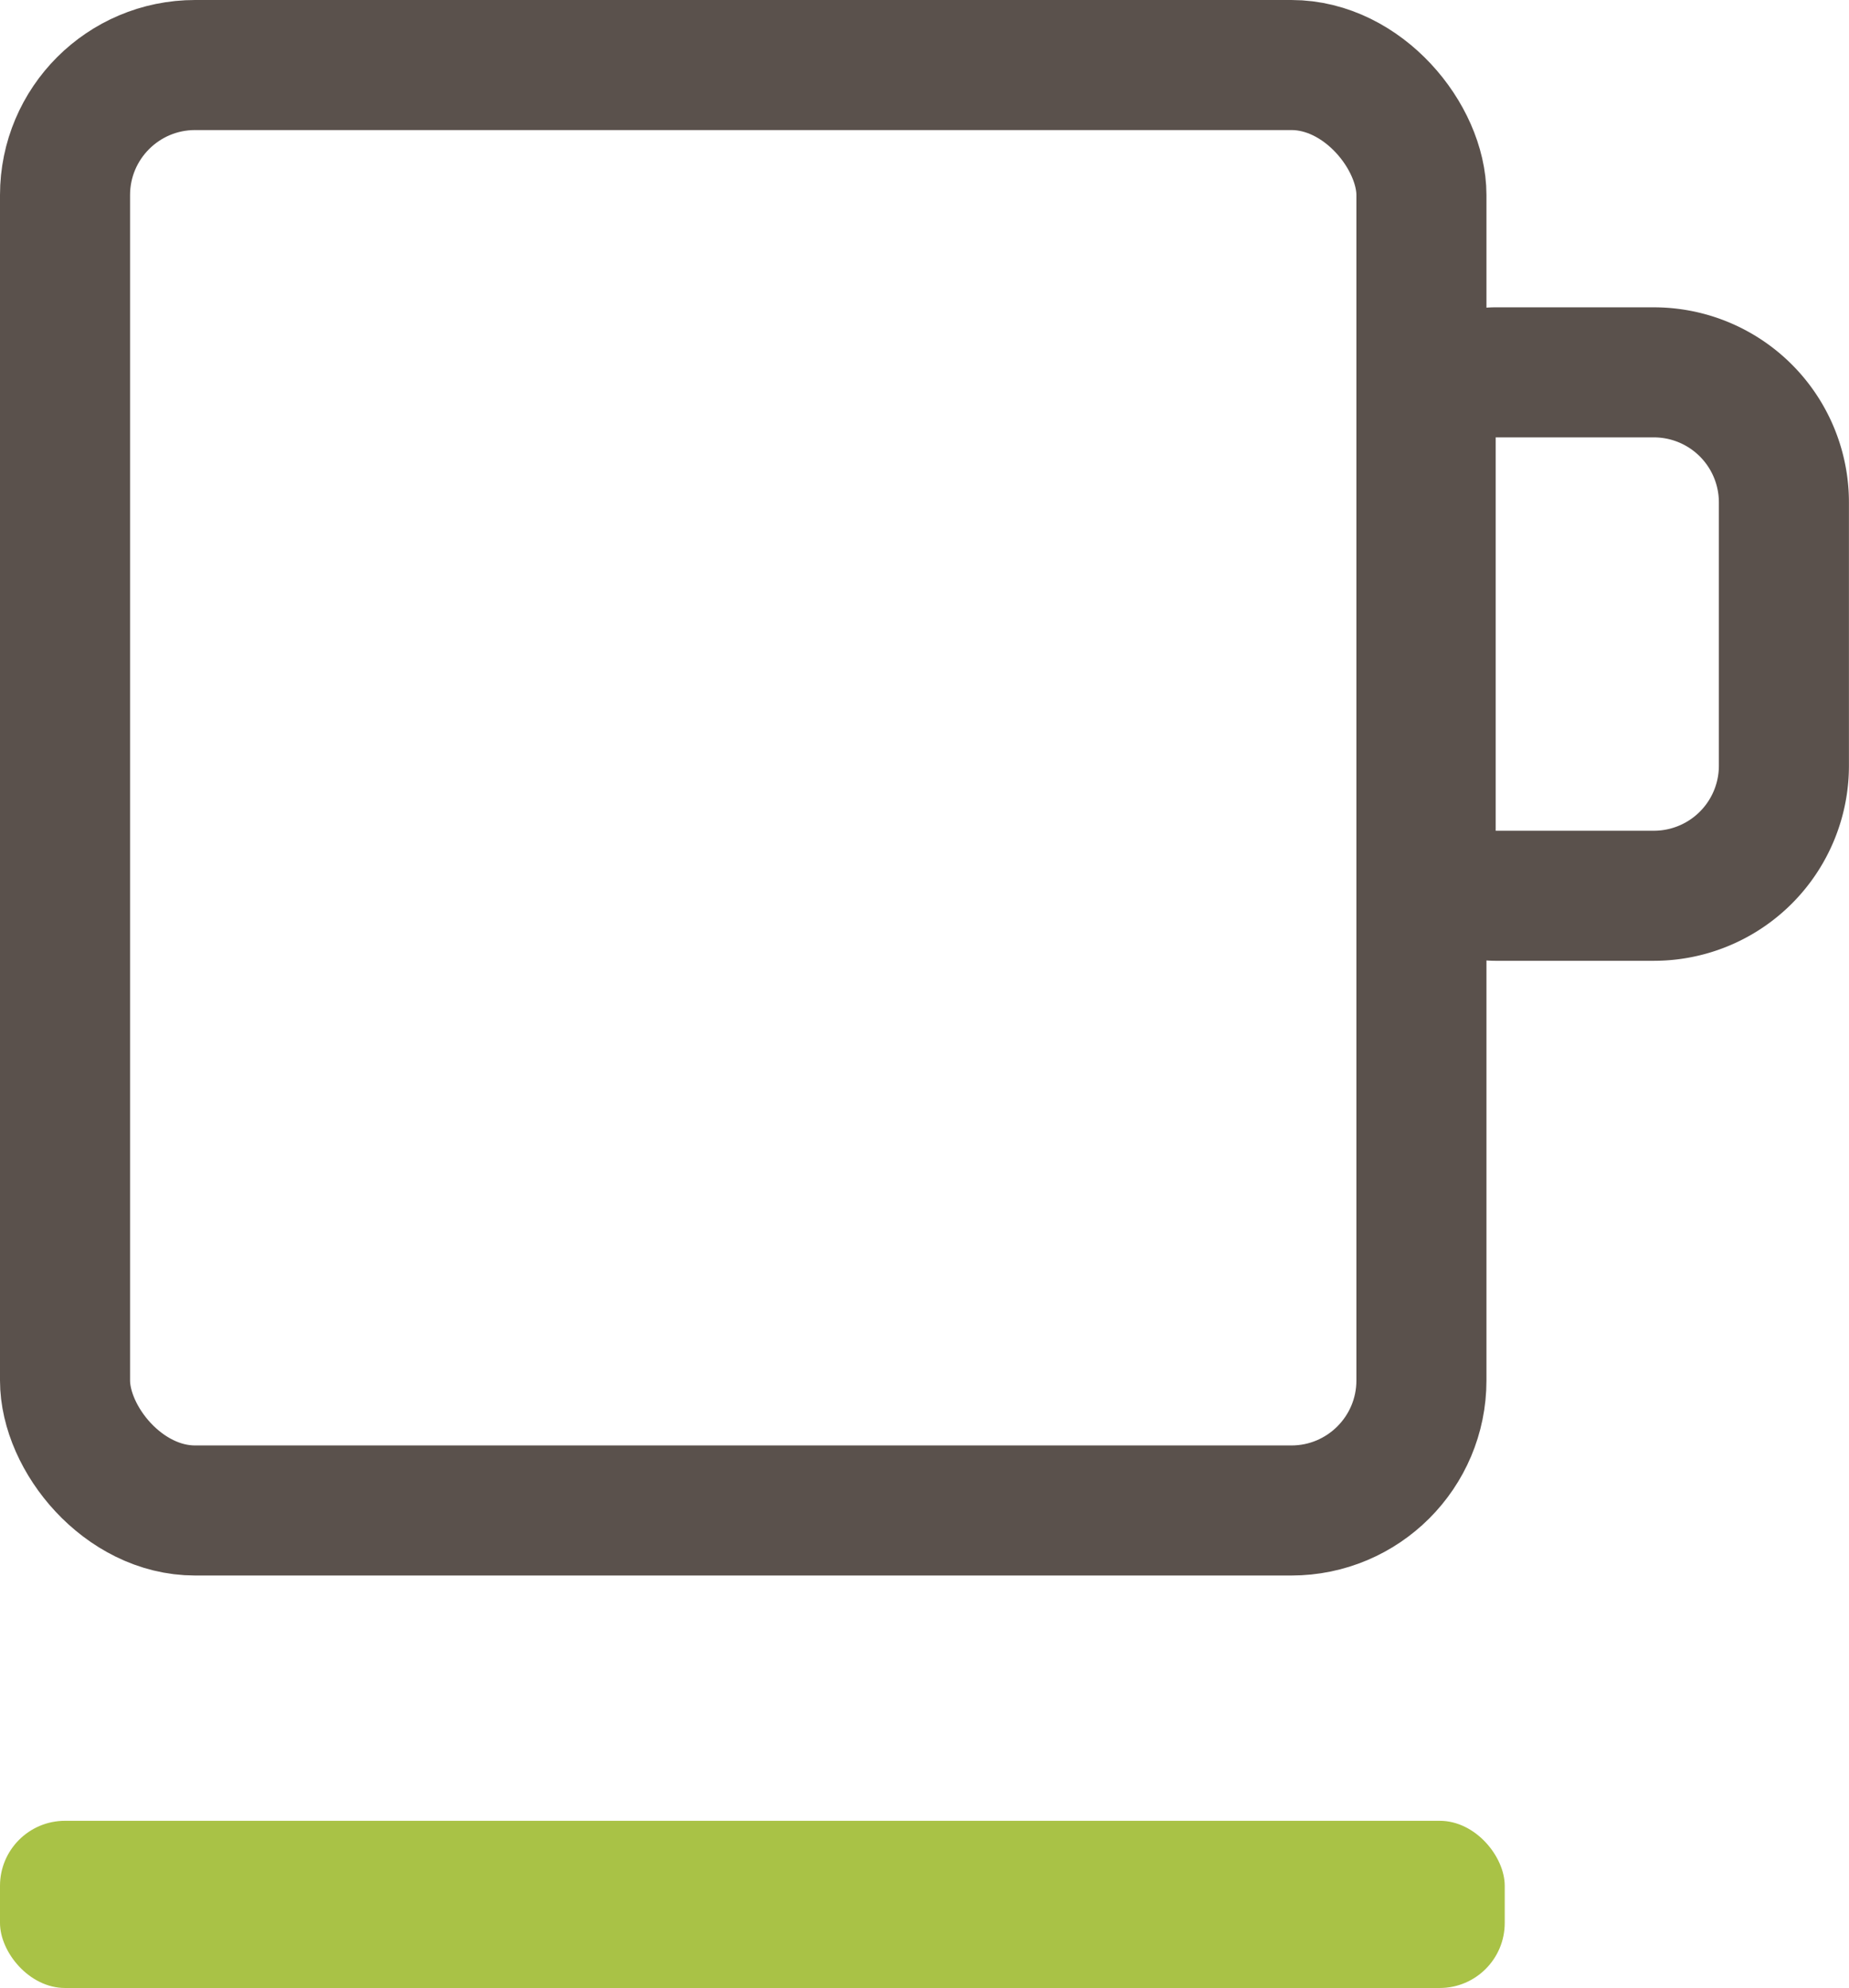 <svg xmlns="http://www.w3.org/2000/svg" width="28.433" height="30.571" viewBox="0 0 28.433 30.571">
  <g id="icon_조식예약" transform="translate(0)">
    <g id="사각형_1480" data-name="사각형 1480" transform="translate(0 0)" fill="none" stroke="#5a514c" stroke-linecap="round" stroke-linejoin="round" stroke-width="2">
      <rect width="22.858" height="24.228" rx="3" stroke="none"/>
      <rect x="1" y="1" width="20.858" height="22.228" rx="2" fill="none"/>
    </g>
    <g id="사각형_17541" data-name="사각형 17541" transform="translate(21 4.726)" fill="none" stroke="#5a514c" stroke-width="2">
      <path d="M0,0H4.432a3,3,0,0,1,3,3V7.049a3,3,0,0,1-3,3H0a0,0,0,0,1,0,0V0A0,0,0,0,1,0,0Z" stroke="none"/>
      <path d="M2,1H4.432a2,2,0,0,1,2,2V7.049a2,2,0,0,1-2,2H2a1,1,0,0,1-1-1V2A1,1,0,0,1,2,1Z" fill="none"/>
    </g>
    <rect id="Op_component_3" data-name="Op component 3" width="23.139" height="2.571" rx="1" transform="translate(0 28)" fill="#a9c246"/>
  </g>
</svg>
